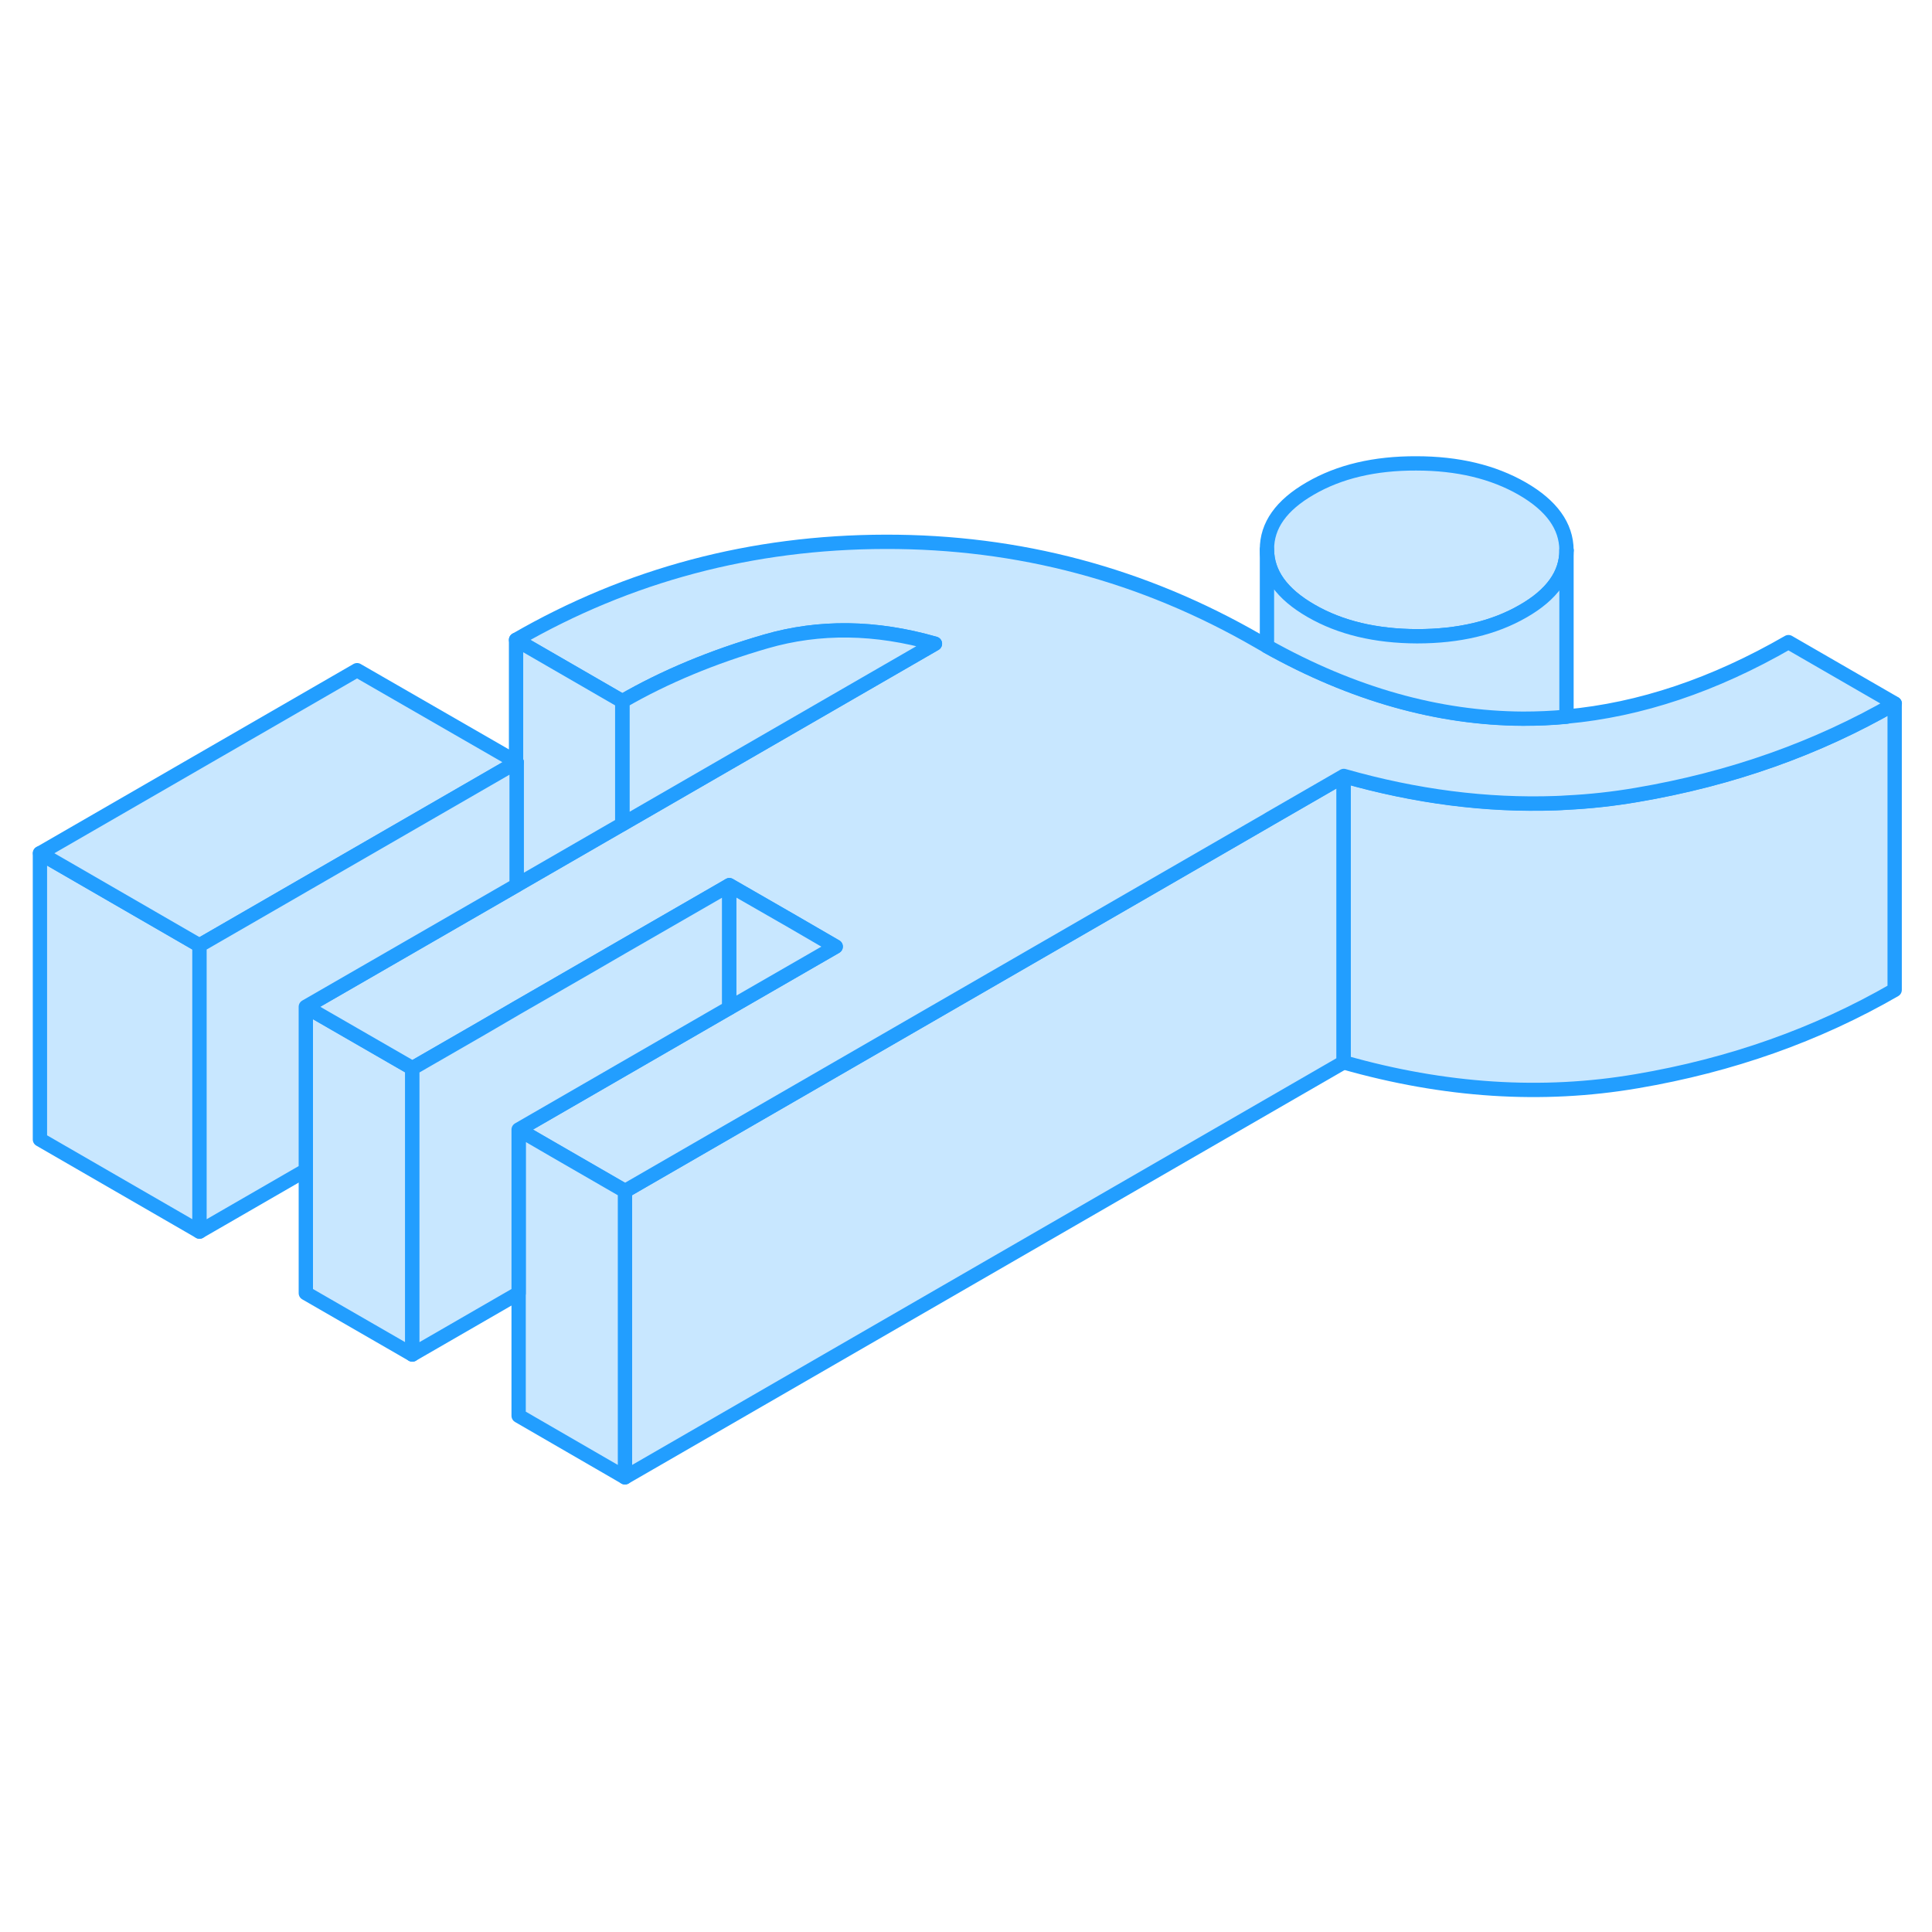 <svg width="48" height="48" viewBox="0 0 135 76" fill="#c8e7ff" xmlns="http://www.w3.org/2000/svg" stroke-width="1px" stroke-linecap="round" stroke-linejoin="round"><path d="M93.89 24.73V44.73L43.67 73.73V53.73L81.22 32.05L88.53 27.82L88.71 27.72L93.89 24.73Z" stroke="#229EFF" stroke-linejoin="round"/><path d="M28.81 45.15V65.15L21.37 60.86V40.86L28.81 45.15Z" stroke="#229EFF" stroke-linejoin="round"/><path d="M132.391 19.67V39.67C126.971 42.8 120.971 44.93 114.371 46.05C107.771 47.18 100.941 46.74 93.891 44.73V24.73C98.941 26.17 103.871 26.8 108.691 26.63C108.951 26.62 109.201 26.61 109.461 26.59C111.111 26.51 112.741 26.33 114.371 26.05C120.971 24.93 126.971 22.8 132.391 19.67Z" stroke="#229EFF" stroke-linejoin="round"/><path d="M106.38 4.65C104.33 3.47 101.86 2.88 98.96 2.88C96.06 2.87 93.59 3.45 91.56 4.63C89.53 5.8 88.52 7.22 88.53 8.9C88.54 10.57 89.56 12 91.61 13.18C93.65 14.36 96.12 14.95 99.02 14.96C101.93 14.96 104.39 14.38 106.42 13.21C108.45 12.05 109.46 10.62 109.46 8.96V8.94C109.45 7.26 108.42 5.83 106.38 4.65Z" stroke="#229EFF" stroke-linejoin="round"/><path d="M132.4 19.66C126.98 22.79 120.98 24.92 114.38 26.04C112.75 26.32 111.12 26.5 109.47 26.58C109.21 26.6 108.96 26.61 108.7 26.62C103.88 26.79 98.95 26.16 93.9 24.72L88.72 27.71L88.54 27.82L81.23 32.04L43.68 53.72L38.71 50.85L36.25 49.43L50.97 40.93L58.4 36.64L55.36 34.88L50.97 32.35L43.49 36.67L41.04 38.08L36.11 40.93L33.66 42.35L28.82 45.14L21.38 40.85L26.22 38.06L36.06 32.38L36.11 32.35L43.49 28.09L65.33 15.48C61.19 14.29 57.25 14.24 53.52 15.32C49.79 16.4 46.45 17.79 43.49 19.5L36.06 15.21C43.94 10.66 52.54 8.38 61.86 8.36C71.19 8.34 79.87 10.65 87.92 15.3C88.13 15.42 88.33 15.54 88.54 15.65C94.53 19 100.5 20.68 106.43 20.71C107.44 20.71 108.46 20.67 109.47 20.57C114.61 20.1 119.77 18.37 124.97 15.37L132.4 19.66Z" stroke="#229EFF" stroke-linejoin="round"/><path d="M43.67 53.73V73.73L36.24 69.43V49.43L38.7 50.86L43.67 53.73Z" stroke="#229EFF" stroke-linejoin="round"/><path d="M50.96 32.36V40.93L36.24 49.43V60.86L28.811 65.15V45.15L33.65 42.36L36.1 40.93L41.031 38.09L43.48 36.67L50.96 32.36Z" stroke="#229EFF" stroke-linejoin="round"/><path d="M65.33 15.48L43.49 28.09V19.5C46.45 17.79 49.79 16.4 53.52 15.32C57.25 14.24 61.19 14.29 65.33 15.48Z" stroke="#229EFF" stroke-linejoin="round"/><path d="M43.48 19.5V28.09L36.1 32.35V23.76L36.06 23.73V15.21L43.48 19.5Z" stroke="#229EFF" stroke-linejoin="round"/><path d="M109.46 8.96V20.58C108.45 20.68 107.43 20.72 106.42 20.72C100.49 20.69 94.52 19.01 88.53 15.66V8.9C88.54 10.57 89.56 12 91.61 13.18C93.65 14.36 96.12 14.95 99.02 14.96C101.93 14.96 104.39 14.38 106.42 13.21C108.45 12.05 109.46 10.62 109.46 8.96Z" stroke="#229EFF" stroke-linejoin="round"/><path d="M109.46 8.96V8.94" stroke="#229EFF" stroke-linejoin="round"/><path d="M13.94 36.56V56.56L2.79 50.12V30.12L13.94 36.56Z" stroke="#229EFF" stroke-linejoin="round"/><path d="M36.1 23.76L36.06 23.79L13.94 36.56L2.8 30.12L24.95 17.33L36.06 23.73L36.1 23.76Z" stroke="#229EFF" stroke-linejoin="round"/><path d="M36.099 23.76V32.35L36.06 32.38L26.209 38.06L21.369 40.85V52.27L13.94 56.56V36.56L36.06 23.79L36.099 23.76Z" stroke="#229EFF" stroke-linejoin="round"/><path d="M58.39 36.65L50.96 40.93V32.36L55.35 34.88L58.39 36.65Z" stroke="#229EFF" stroke-linejoin="round"/></svg>